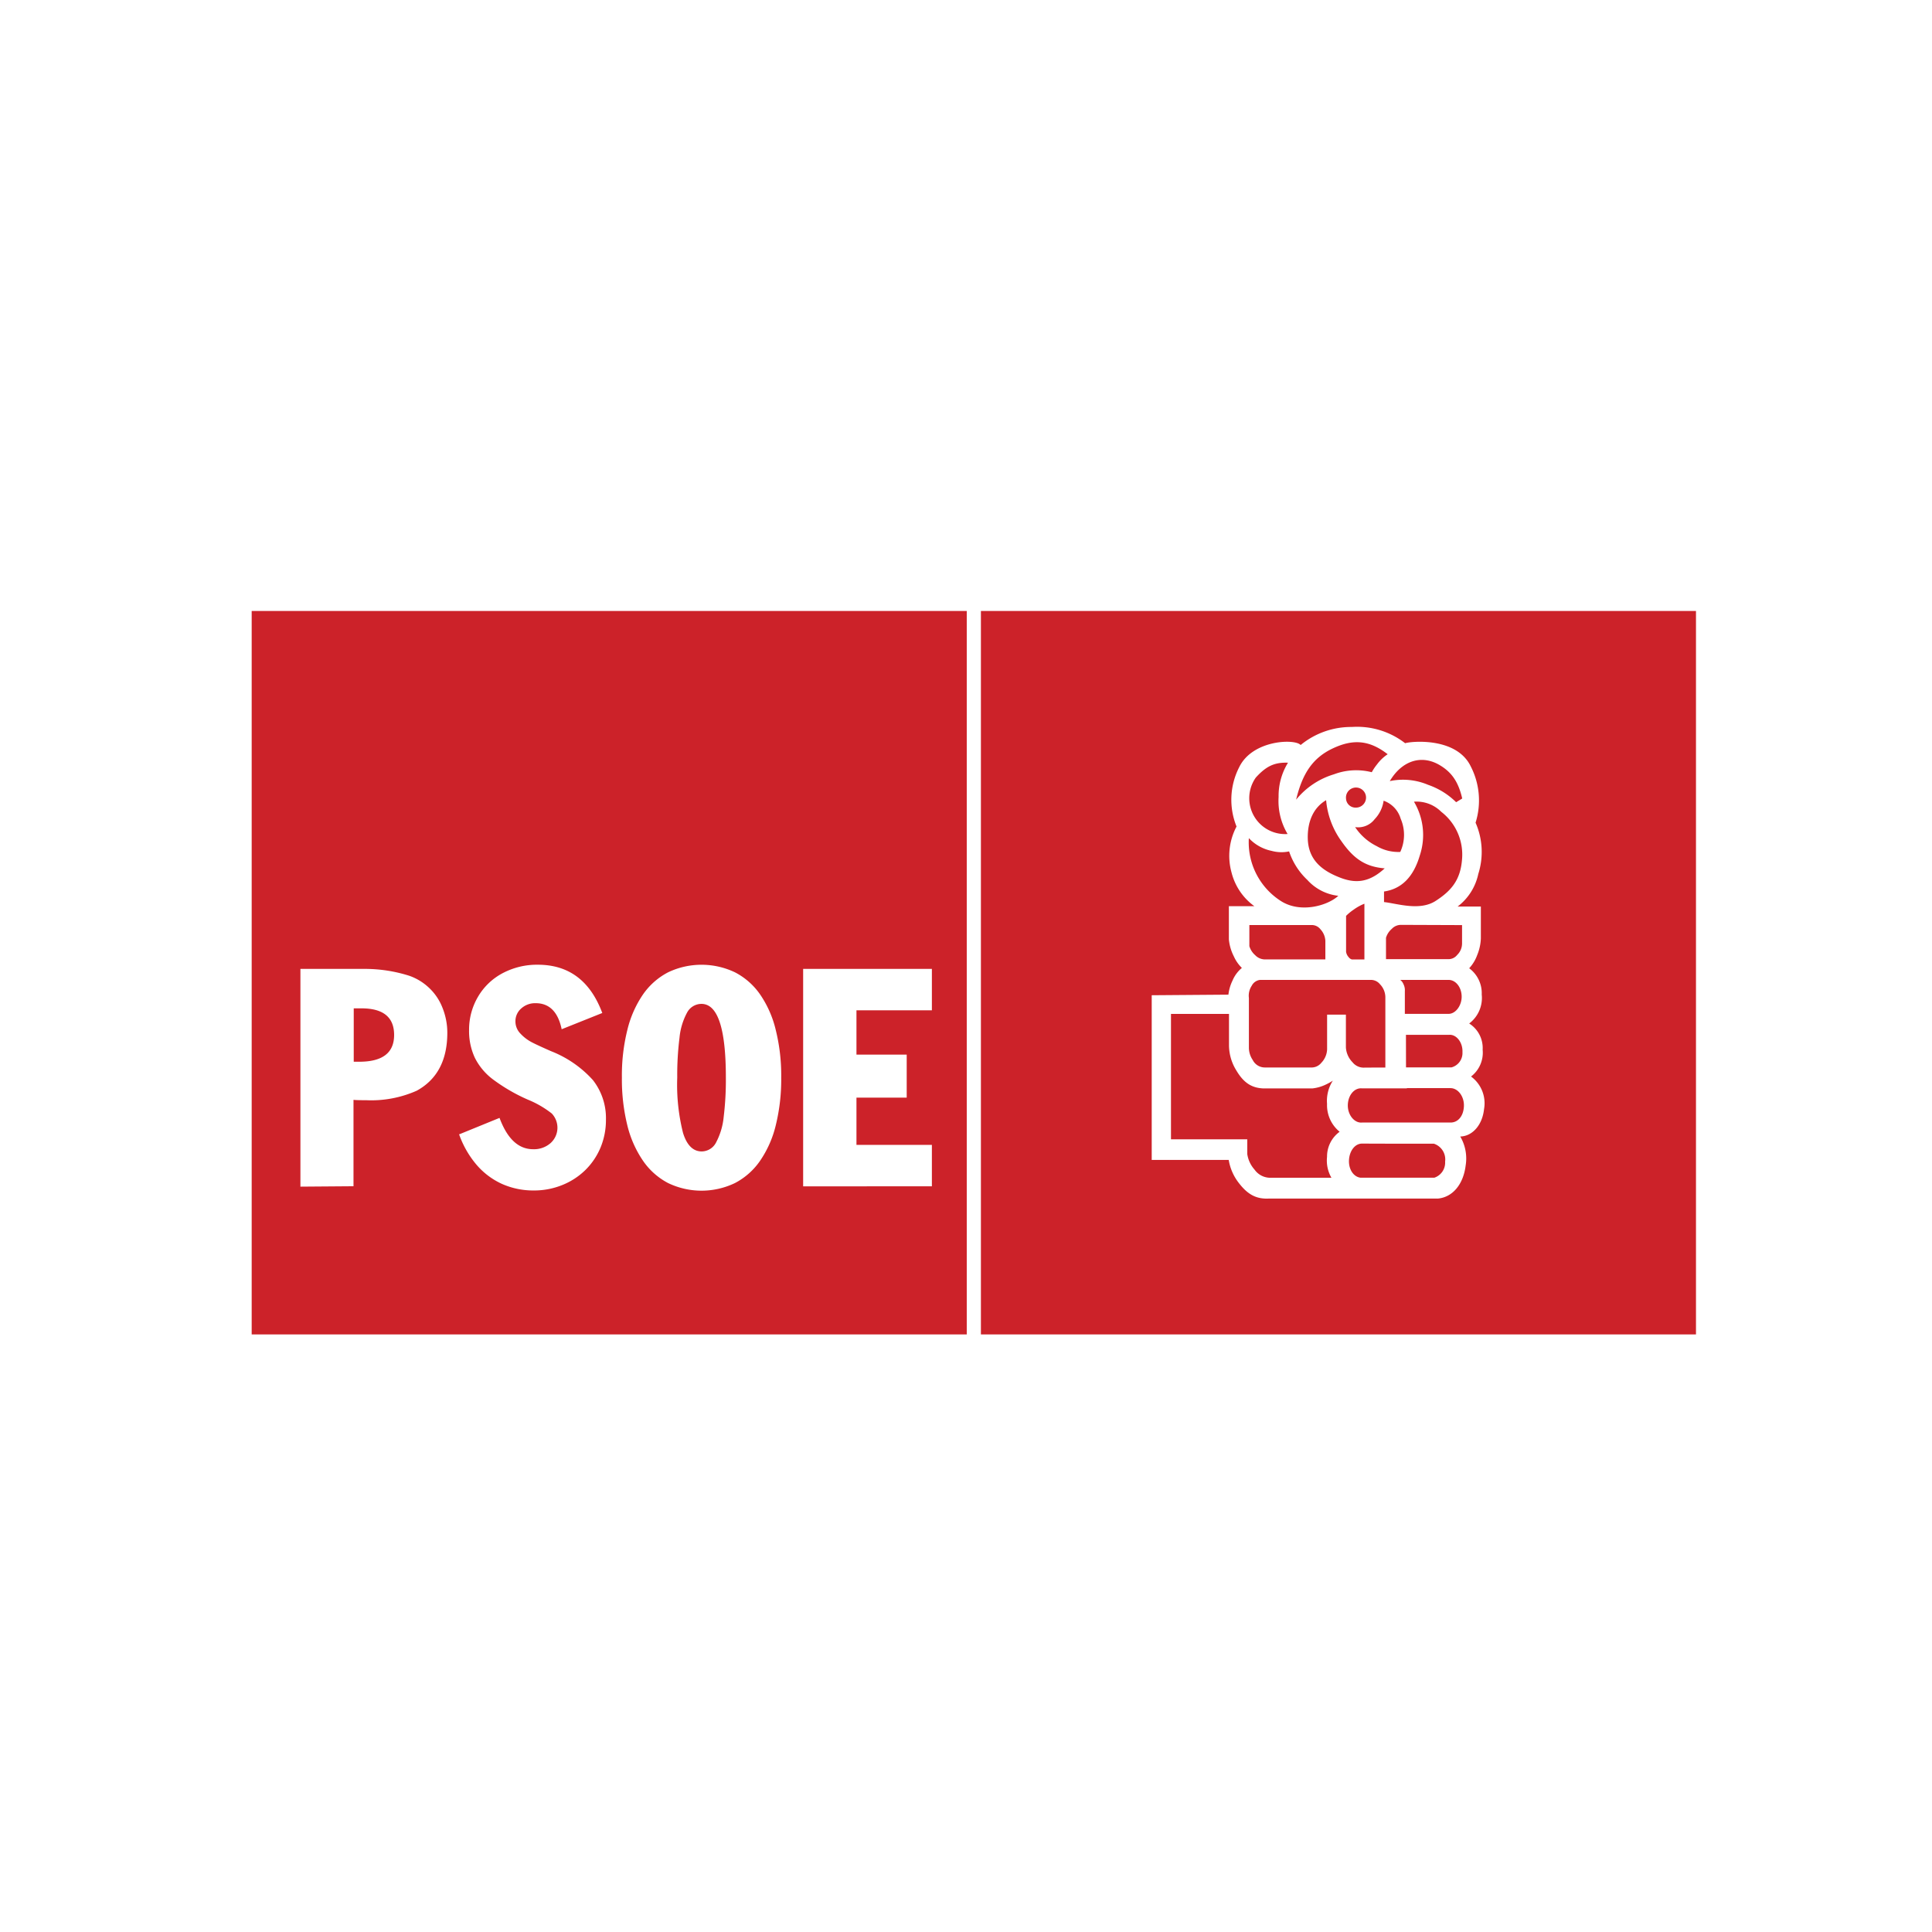 <svg xmlns="http://www.w3.org/2000/svg" viewBox="0 0 333 333"><defs><style>.cls-1{fill:none;}.cls-2{fill:#cc2229;fill-rule:evenodd;}</style></defs><g id="Capa_2" data-name="Capa 2"><g id="Capa_1-2" data-name="Capa 1"><rect class="cls-1" width="333" height="333"/><path class="cls-2" d="M211.79,199.92H198.51V171.54l13.22-.1a7.39,7.39,0,0,1,.7-2.41,5.72,5.72,0,0,1,1.62-2.2,6.49,6.49,0,0,1-1.39-2,8.11,8.11,0,0,1-.85-2.91v-5.73l4.39,0a10.26,10.26,0,0,1-3.93-5.8,10.79,10.79,0,0,1,.86-7.93,12.31,12.31,0,0,1,.47-10.25c2.29-4.69,9.59-4.92,10.58-3.8a13.72,13.72,0,0,1,8.82-3.11,13.52,13.52,0,0,1,9.19,2.8c1.13-.35,8.88-1.06,11.31,4a12.81,12.81,0,0,1,.83,9.7,12.54,12.54,0,0,1,.47,8.83,9.52,9.52,0,0,1-3.56,5.62h4v5.52a8.28,8.28,0,0,1-.62,2.82,6.71,6.71,0,0,1-1.39,2.3,5.33,5.33,0,0,1,2.16,4.52,5.51,5.51,0,0,1-2.16,5,5,5,0,0,1,2.32,4.52,5.18,5.18,0,0,1-2,4.62,5.72,5.72,0,0,1,2.24,5.62c-.29,2.74-2,4.67-4.1,4.72a7.48,7.48,0,0,1,.93,5c-.39,3.22-2.22,5.43-4.73,5.69H218.8c-2.18.13-3.67-.62-5.22-2.61a8.76,8.76,0,0,1-1.79-4Zm24.65-66.82a8.86,8.86,0,0,1,.92-1.37,7.25,7.25,0,0,1,1.82-1.73c-3.18-2.47-6-2.64-9.47-1s-5.23,4.34-6.31,8.83a13.32,13.32,0,0,1,6.52-4.37,10.86,10.86,0,0,1,6.52-.36ZM232,137.65a1.73,1.73,0,1,1,1.72,1.55A1.64,1.64,0,0,1,232,137.65Zm-3.43.27a14.12,14.12,0,0,0,2.66,7.1c2.16,3.1,4.22,4.39,7.44,4.65-2.45,2.24-4.7,2.73-7.58,1.64s-5.57-2.85-5.68-6.74c-.08-3,1-5.39,3.16-6.65Zm5,4.64a3.57,3.57,0,0,0,3.36-1.36,5.76,5.76,0,0,0,1.55-3.19,4.68,4.68,0,0,1,2.94,3.1,7,7,0,0,1-.07,5.73,7.39,7.39,0,0,1-4.06-1,9.5,9.5,0,0,1-3.72-3.28Zm-11.64,1.19a11.08,11.08,0,0,1-1.55-6.38,10.9,10.9,0,0,1,1.62-5.91c-2.39-.09-3.79.64-5.54,2.55a6.18,6.18,0,0,0,5.47,9.74Zm-6.66.73a7.43,7.43,0,0,0,3.92,2.18,6.43,6.43,0,0,0,3,.09,11.94,11.94,0,0,0,3.15,4.92,8.41,8.41,0,0,0,5.33,2.73c-1.69,1.61-6.41,3.11-9.88.91a12,12,0,0,1-5.54-10.83Zm23.28,11v-1.82q4.53-.66,6.16-6.19a11.19,11.19,0,0,0-1-9.29,6,6,0,0,1,4.7,1.74,9.32,9.32,0,0,1,3.58,8.28c-.29,3.57-1.93,5.39-4.54,7.08-2.77,1.8-6.73.42-8.92.2Zm1-20.85a11.07,11.07,0,0,1,6.59.64,12.82,12.82,0,0,1,4.84,3l1.05-.64c-.66-2.84-1.78-4.5-3.86-5.74-3.14-1.87-6.5-.82-8.62,2.73ZM252,159.45s0,3,0,3.14a2.75,2.75,0,0,1-.84,2,1.88,1.88,0,0,1-1.47.73l-10.8,0v-3.68a3.23,3.23,0,0,1,1-1.54,2.17,2.17,0,0,1,1.54-.69Zm-16.83-3.69,0,9.61H233a1.07,1.07,0,0,1-.56-.41,1.76,1.76,0,0,1-.43-.91v-6.19a8.94,8.94,0,0,1,1.33-1.09,8.29,8.29,0,0,1,1.82-1Zm-6.73,9.6v-3.18a3.15,3.15,0,0,0-.84-2,1.89,1.89,0,0,0-1.45-.74H215.34v3.64a3.31,3.31,0,0,0,1,1.55,2.35,2.35,0,0,0,1.54.73h10.59Zm12.89,3.54h8.25c1.23-.07,2.28,1.14,2.35,2.74s-1,3.1-2.24,3.11h-7.55l0-3.91a2.31,2.31,0,0,0-.24-1.21,1.73,1.73,0,0,0-.55-.73Zm1,9.46h7.5c1.26-.05,2.32,1.38,2.24,3a2.56,2.56,0,0,1-1.91,2.62h-7.82Zm.15,9.19H250c1.3,0,2.39,1.43,2.32,3.12s-1,2.78-2.24,2.81H234.78c-1.32.14-2.5-1.3-2.47-3s1.13-3,2.4-2.89l7.8,0ZM238.78,184l0-12.16a3.25,3.25,0,0,0-.93-2.2,2,2,0,0,0-1.69-.74h-19a1.85,1.85,0,0,0-1.41,1,3.12,3.12,0,0,0-.49,2.12l0,8.58a3.79,3.79,0,0,0,.66,2.1,2.33,2.33,0,0,0,2.08,1.29l7.94,0a2.15,2.15,0,0,0,1.8-.8,3.55,3.55,0,0,0,1-2.31v-6h3.24l0,5.67a4,4,0,0,0,1.14,2.54,2.46,2.46,0,0,0,2.13.92ZM229.5,203H219a3.32,3.32,0,0,1-2.77-1.41,5.15,5.15,0,0,1-1.25-2.68v-2.54l-13.15,0V174.76l10,0v5.34a8.28,8.28,0,0,0,1.27,4.41c1.24,2.09,2.6,3,4.63,3.09h8.47a7.13,7.13,0,0,0,2.39-.7,9.18,9.18,0,0,0,1.14-.64,6.44,6.44,0,0,0-1,4,5.91,5.91,0,0,0,2.17,4.81,5.28,5.28,0,0,0-2.17,4.32,5.94,5.94,0,0,0,.75,3.6Zm11.43-5.87h6.22a2.85,2.85,0,0,1,1.93,3.08,2.74,2.74,0,0,1-1.86,2.78H234.51c-1.2-.14-2.07-1.42-2-3s1-2.87,2.24-2.88Zm-189.15,7.4V167h10.9a25.31,25.31,0,0,1,7.85,1.18A9.5,9.5,0,0,1,74,170.31a9.32,9.32,0,0,1,2.27,3.4A11.55,11.55,0,0,1,77.1,178q0,7.11-5.28,10a19.34,19.34,0,0,1-8.76,1.63c-.9,0-1.6,0-2.13-.06v14.89ZM60.93,183h1q6,0,6-4.61t-5.67-4.59l-.56,0c-.26,0-.5,0-.73,0V183ZM79.19,195.5l6.91-2.82q2,5.4,5.79,5.4a4.32,4.32,0,0,0,3-1.05,3.56,3.56,0,0,0,.21-5.11,17.06,17.06,0,0,0-4.13-2.39A30.6,30.6,0,0,1,85,186.07a10.58,10.58,0,0,1-3.15-3.74,10.87,10.87,0,0,1-1-4.76,11.15,11.15,0,0,1,1.54-5.77,10.69,10.69,0,0,1,4.24-4.06,12.64,12.64,0,0,1,6.07-1.46q8,0,11.11,8.32l-7,2.8q-.94-4.49-4.49-4.49a3.55,3.55,0,0,0-2.48.91,2.88,2.88,0,0,0-1,2.23,3,3,0,0,0,.91,2.15,7.25,7.25,0,0,0,1.92,1.45c.67.35,1.76.85,3.28,1.52a19.06,19.06,0,0,1,7.25,5,10.63,10.63,0,0,1,2.24,6.83,12.35,12.35,0,0,1-.93,4.79,11.81,11.81,0,0,1-2.64,3.9,12.14,12.14,0,0,1-4,2.58,12.89,12.89,0,0,1-4.87.92,13.27,13.27,0,0,1-5.48-1.13,12.72,12.72,0,0,1-4.4-3.32,16.6,16.6,0,0,1-3-5.26Zm28-9.78a32.43,32.43,0,0,1,.94-8.2,18.5,18.5,0,0,1,2.7-6.12,12,12,0,0,1,4.32-3.81,13.39,13.39,0,0,1,11.53,0,11.93,11.93,0,0,1,4.33,3.81,18.24,18.24,0,0,1,2.7,6.13,32.43,32.43,0,0,1,.94,8.2,33.06,33.06,0,0,1-.93,8.19,18.45,18.45,0,0,1-2.71,6.15,12,12,0,0,1-4.33,3.84,13.29,13.29,0,0,1-11.53,0,12,12,0,0,1-4.32-3.84,18.6,18.6,0,0,1-2.71-6.14,33.06,33.06,0,0,1-.93-8.19Zm9.54,0a34,34,0,0,0,1,9.56c.66,2.12,1.74,3.18,3.22,3.18a2.81,2.81,0,0,0,2.47-1.54,11.8,11.8,0,0,0,1.31-4.36,53,53,0,0,0,.38-6.84q0-12.69-4.21-12.69a2.81,2.81,0,0,0-2.48,1.51,11.34,11.34,0,0,0-1.3,4.33,51.22,51.22,0,0,0-.39,6.85Zm21.7,18.76V167h22.19v7.14h-13v7.63h8.66v7.42h-8.66v8.14h13v7.14Zm-95-99.17h123.2V230H43.38V105.31Zm125.69,0h123.2V230H169.07V105.31Z"/></g></g></svg>